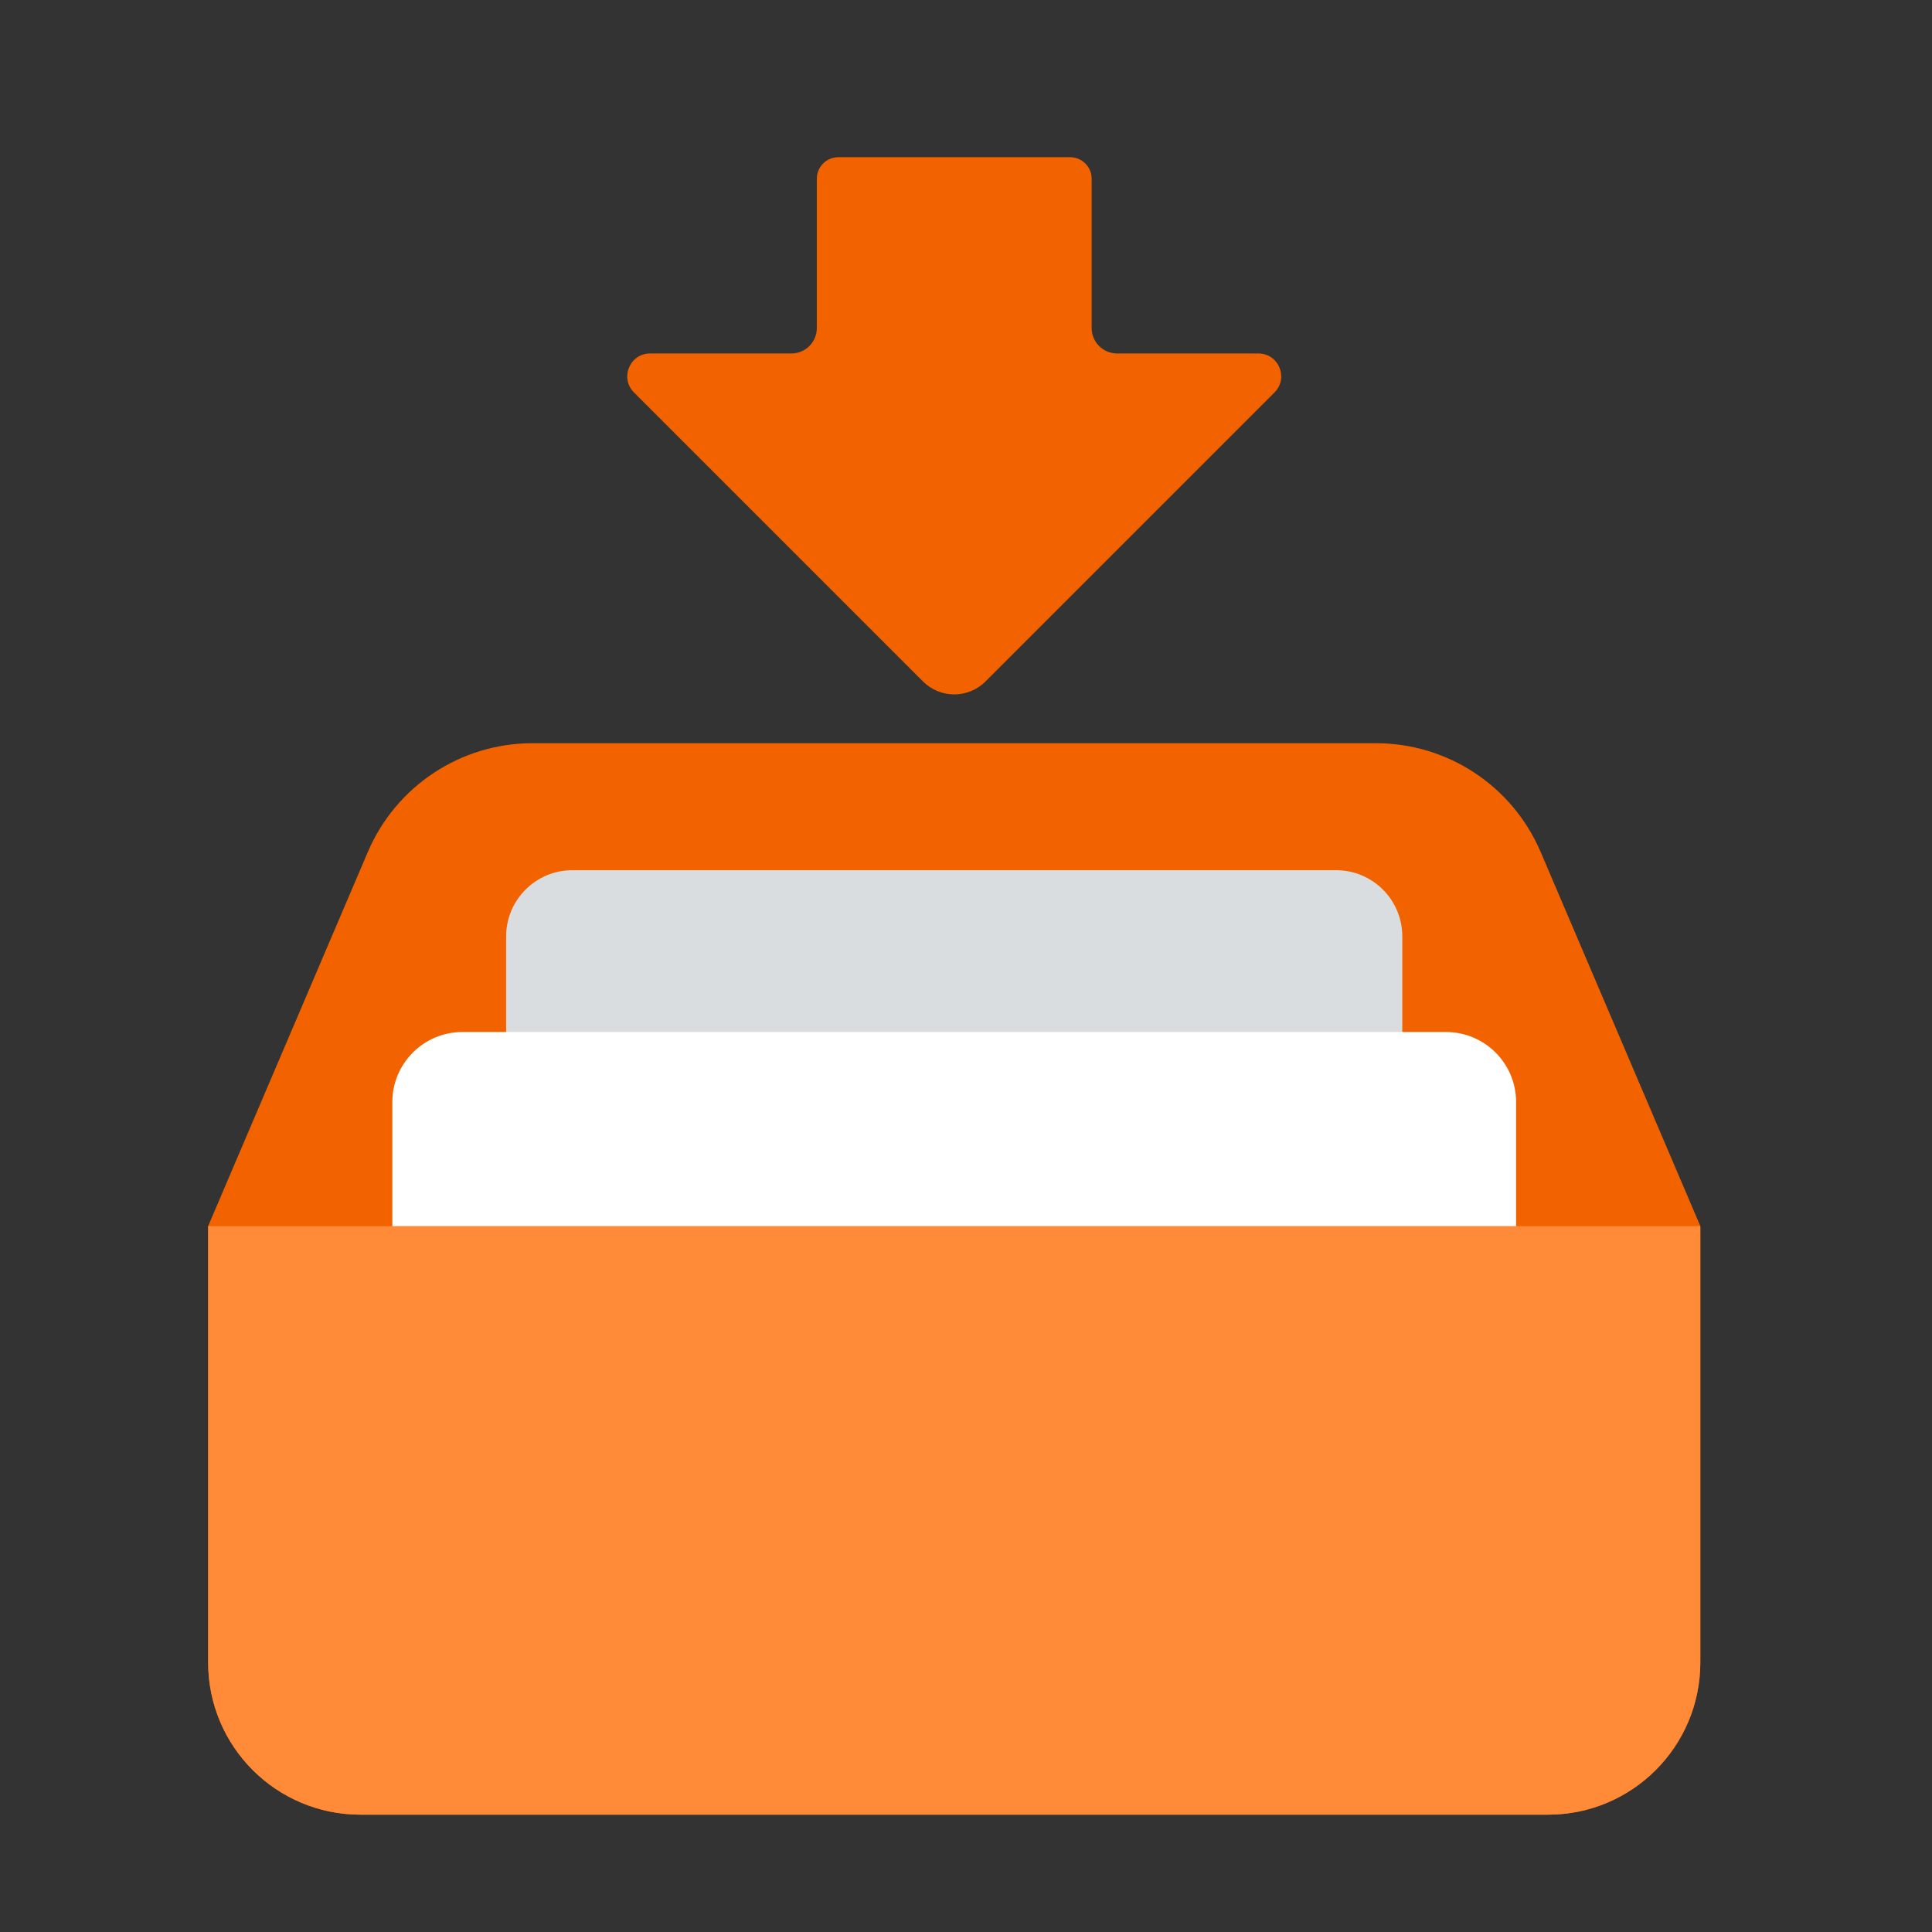 <svg width="41" height="41" viewBox="0 0 41 41" fill="none" xmlns="http://www.w3.org/2000/svg">
<rect x="0" y="0" width="41" height="41" fill="#333333" stroke="none"/>
<g clip-path="url(#clip0_925_2974)">
<path fill-rule="evenodd" clip-rule="evenodd" d="M7.648 38.51C5.863 38.51 4.417 37.063 4.417 35.279V26.02L7.806 18.08C8.404 16.68 9.779 15.772 11.301 15.772H29.2C30.722 15.772 32.097 16.68 32.695 18.08L36.084 26.02V35.279C36.084 37.064 34.637 38.51 32.853 38.51H7.648Z" fill="#F26300"/>
<path d="M28.353 18.467H12.147C11.371 18.467 10.741 19.096 10.741 19.873V32.799C10.741 33.575 11.371 34.205 12.147 34.205H28.353C29.13 34.205 29.759 33.575 29.759 32.799V19.873C29.759 19.096 29.13 18.467 28.353 18.467Z" fill="#D9DDE0"/>
<path d="M30.687 21.901H9.813C8.992 21.901 8.326 22.567 8.326 23.388V32.317C8.326 33.138 8.992 33.804 9.813 33.804H30.687C31.508 33.804 32.174 33.138 32.174 32.317V23.388C32.174 22.567 31.508 21.901 30.687 21.901Z" fill="white"/>
<path fill-rule="evenodd" clip-rule="evenodd" d="M36.083 26.02H4.417V35.279C4.417 37.064 5.864 38.51 7.648 38.51H32.852C34.637 38.51 36.083 37.063 36.083 35.279V26.02Z" fill="#FF8A38"/>
<path d="M27.047 8.328L20.914 14.461C20.547 14.828 19.953 14.828 19.587 14.461L13.454 8.328C13.149 8.023 13.365 7.501 13.796 7.501H16.795C17.093 7.501 17.334 7.26 17.334 6.962V3.794C17.334 3.541 17.539 3.336 17.792 3.336H22.709C22.962 3.336 23.167 3.541 23.167 3.794V6.962C23.167 7.26 23.408 7.501 23.706 7.501H26.705C27.136 7.501 27.352 8.023 27.047 8.328Z" fill="#F26300"/>
</g>
<defs>
<clipPath id="clip0_925_2974">
<rect width="40" height="40" fill="white" transform="translate(0.25 0.923)"/>
</clipPath>
</defs>
</svg>

